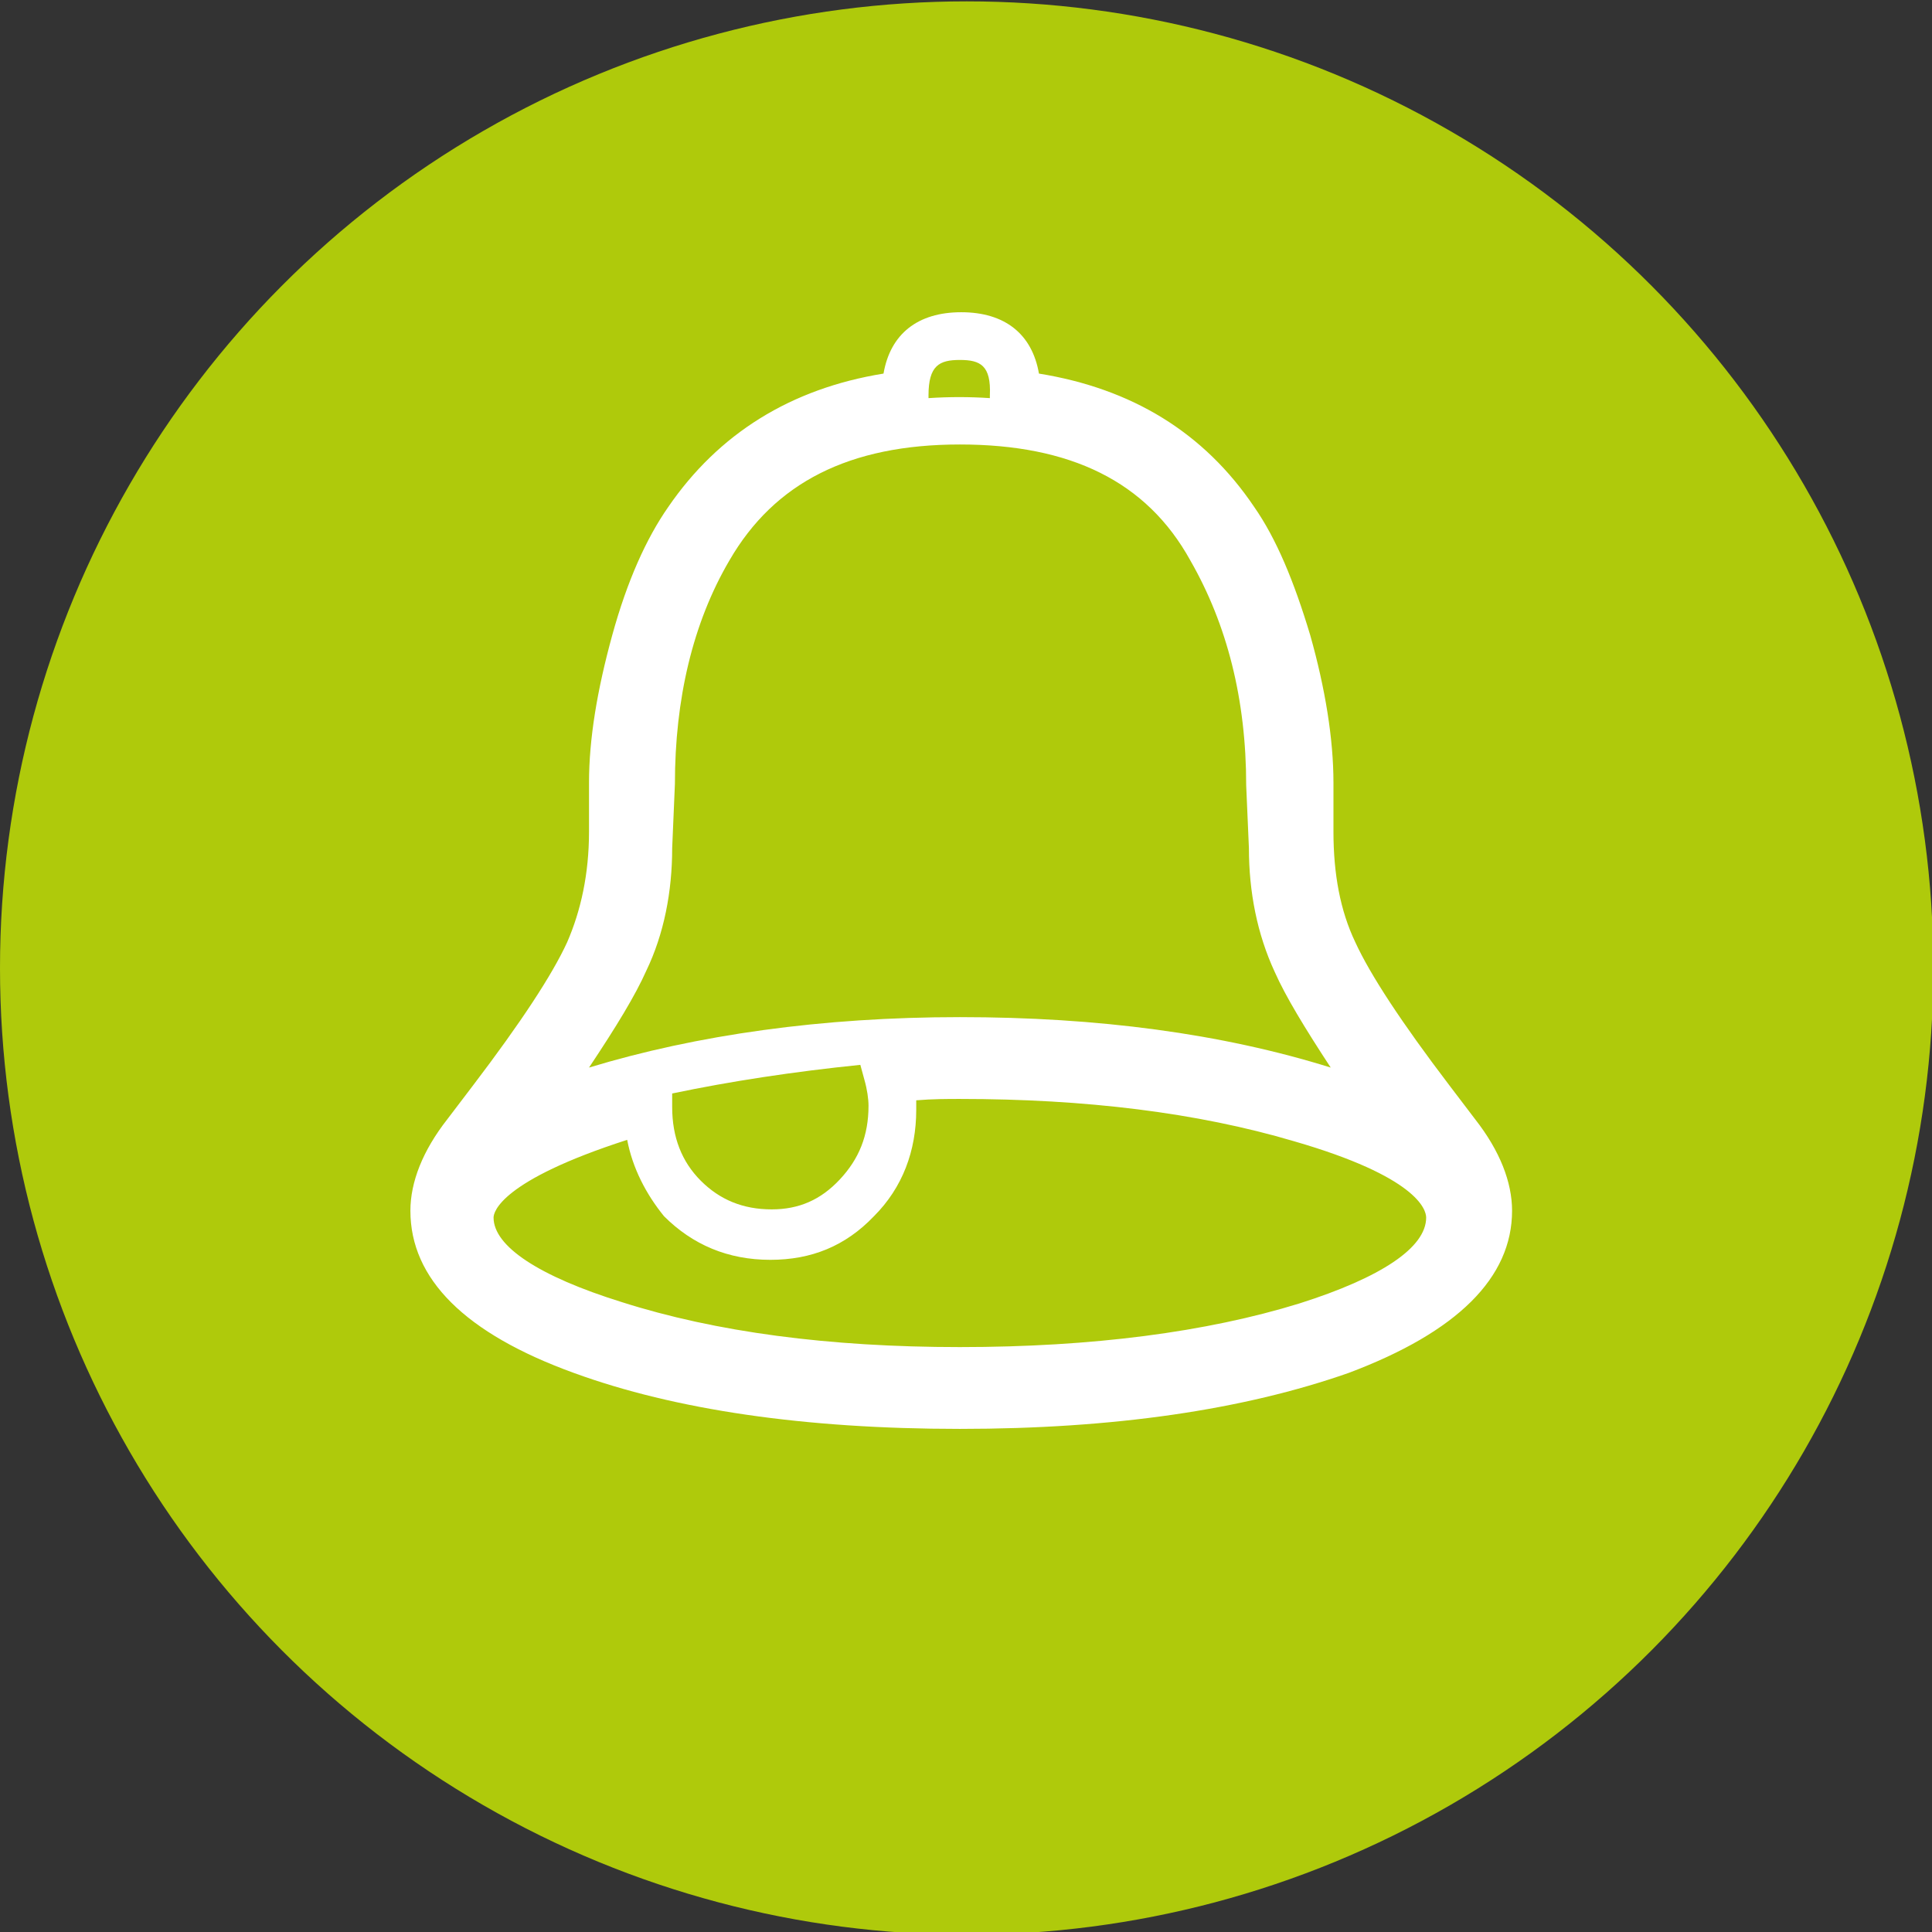 <?xml version="1.0" encoding="utf-8"?>
<!-- Generator: Adobe Illustrator 27.7.0, SVG Export Plug-In . SVG Version: 6.00 Build 0)  -->
<svg version="1.1" id="Ebene_1" xmlns="http://www.w3.org/2000/svg" xmlns:xlink="http://www.w3.org/1999/xlink" x="0px" y="0px"
	 viewBox="0 0 141.7 141.7" style="enable-background:new 0 0 141.7 141.7;" xml:space="preserve">
<rect x="0" y="0" width="141.7" height="141.7" fill="#333333" stroke="none"/>
<style type="text/css">
	.st0{fill:#AFCA0B;}
	.st1{fill:#FFFFFF;}
</style>
<circle class="st0" cx="70.9" cy="71" r="70.9"/>
<g>
	<path class="st1" d="M70.4,104.8c-11.4,0-20.9-1.4-28.3-4.1c-8-2.9-12-6.9-12-11.9c0-2.1,0.9-4.4,2.7-6.7l1.9-2.5
		c3.5-4.6,5.8-8.1,6.9-10.5c1-2.3,1.6-5,1.6-8.1v-3.6c0-3.2,0.6-6.8,1.7-10.8c1.1-4,2.5-7.1,4.1-9.4c3.7-5.4,9-8.7,15.8-9.8
		c0.5-2.9,2.5-4.5,5.7-4.5s5.2,1.6,5.7,4.5c6.8,1.1,12.1,4.3,15.8,9.8c1.6,2.3,2.9,5.4,4.1,9.4c1.1,3.9,1.7,7.6,1.7,10.8v3.6
		c0,3.1,0.5,5.8,1.6,8.1c1.1,2.4,3.4,5.9,6.9,10.5l1.9,2.5c1.8,2.3,2.7,4.6,2.7,6.7c0,4.9-4,8.9-12,11.9
		C91.2,103.4,81.7,104.8,70.4,104.8z M46,83.6c-9.3,3-9.8,5.3-9.8,5.7c0,2.1,3.3,4.3,9.4,6.2c6.9,2.2,15.2,3.3,24.8,3.3
		c9.7,0,18.1-1.1,24.9-3.2c6-1.9,9.3-4.1,9.3-6.3c0-0.6-0.7-3-9.7-5.6c-7.1-2.1-15.3-3.1-24.5-3.1c-0.9,0-2,0-3.2,0.1
		c0,0.2,0,0.5,0,0.7c0,3-1,5.7-3.1,7.8c-2.1,2.2-4.6,3.2-7.6,3.2c-3.1,0-5.7-1.1-7.8-3.2C47.4,87.6,46.4,85.7,46,83.6z M49.3,80.2v1
		c0,2.2,0.7,4,2.1,5.4c1.4,1.4,3.1,2.1,5.2,2.1c2,0,3.6-0.7,5-2.2c1.4-1.5,2.1-3.2,2.1-5.4c0-0.5-0.1-1.2-0.3-1.9l-0.3-1.1
		C58.2,78.6,53.6,79.3,49.3,80.2z M70.4,32.6c-8.1,0-13.6,2.8-16.9,8.5c-2.7,4.6-4,10.2-4,16.4l-0.2,4.7c0,3.2-0.6,6.3-1.9,9
		c-0.8,1.8-2.2,4.1-4.2,7.1c7.9-2.4,17.1-3.7,27.2-3.7c10.1,0,19.2,1.2,27.2,3.7c-1.9-2.9-3.3-5.2-4.1-7c-1.3-2.8-1.9-5.9-1.9-9.1
		l-0.2-4.6c0-6.3-1.4-11.8-4.1-16.5C84.1,35.3,78.5,32.6,70.4,32.6z M70.4,26.4c-1.5,0-2.3,0.4-2.3,2.6v0.2c1.5-0.1,3-0.1,4.5,0
		v-0.2C72.7,26.8,71.9,26.4,70.4,26.4z"/>
</g>
</svg>
